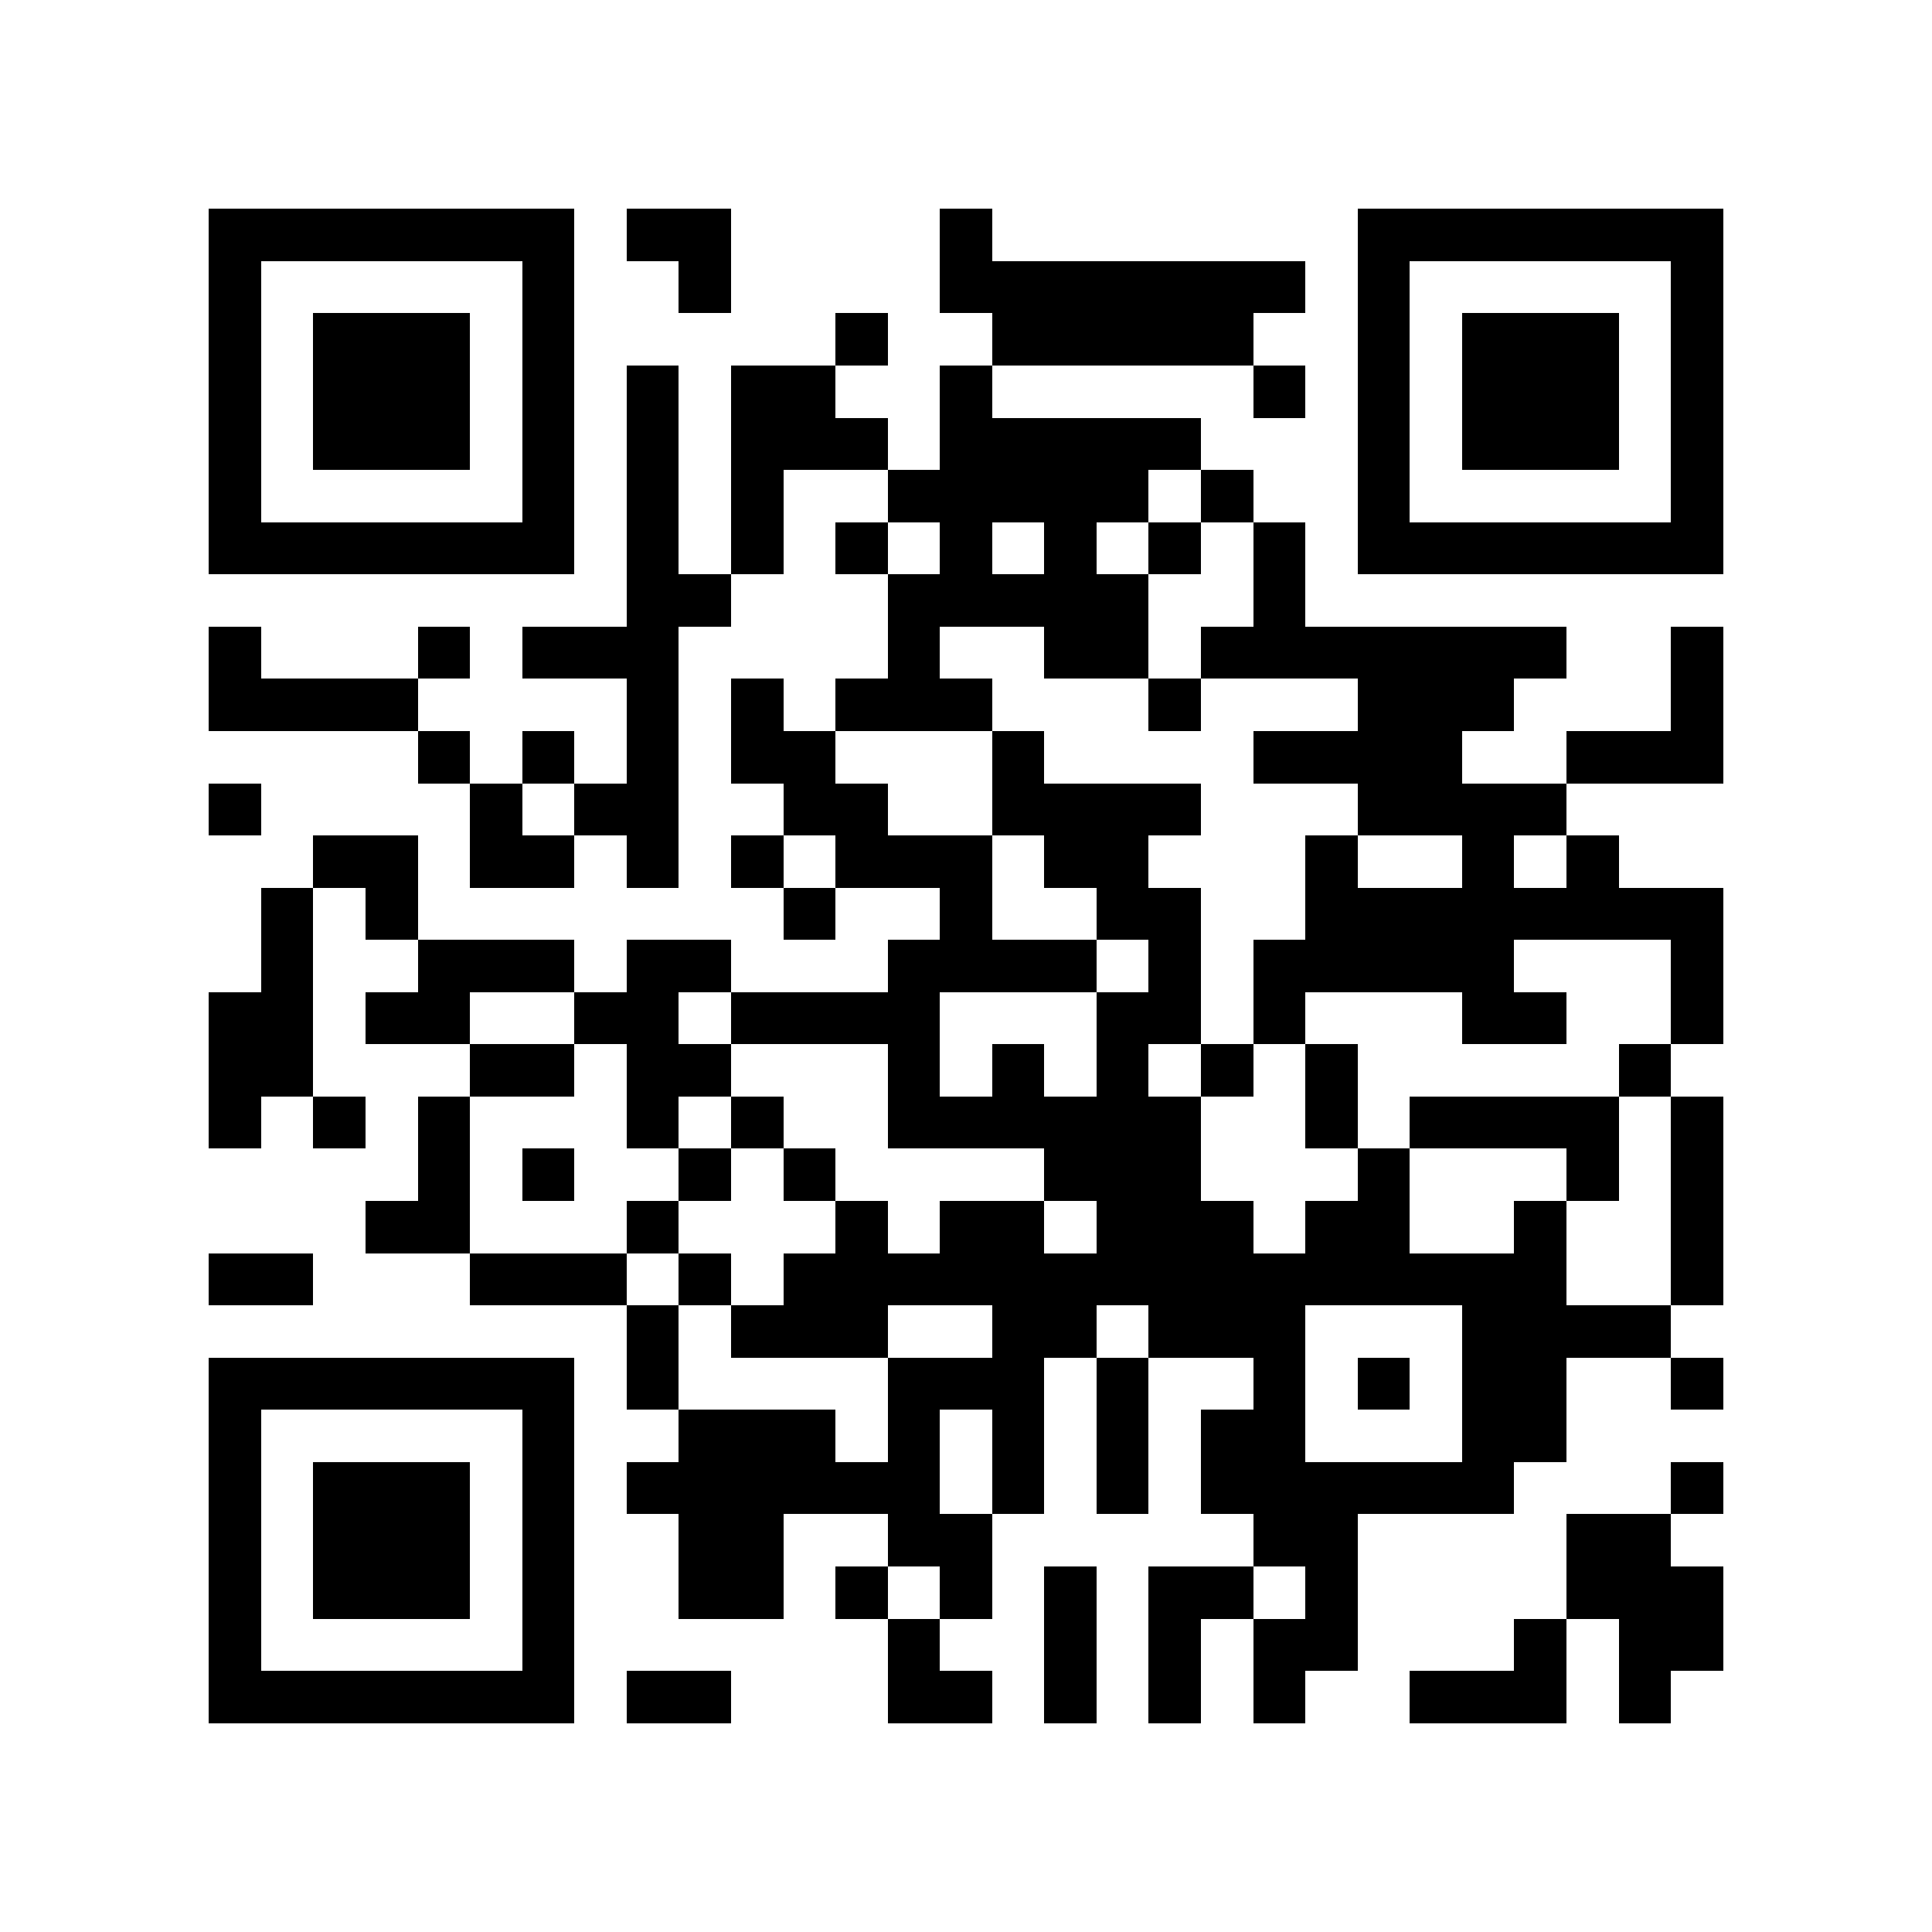 <?xml version="1.0" encoding="utf-8"?><!DOCTYPE svg PUBLIC "-//W3C//DTD SVG 1.1//EN" "http://www.w3.org/Graphics/SVG/1.1/DTD/svg11.dtd"><svg xmlns="http://www.w3.org/2000/svg" viewBox="0 0 37 37" shape-rendering="crispEdges"><path fill="#ffffff" d="M0 0h37v37H0z"/><path stroke="#000000" d="M4 4.5h7m1 0h2m4 0h1m7 0h7M4 5.5h1m5 0h1m2 0h1m4 0h7m1 0h1m5 0h1M4 6.5h1m1 0h3m1 0h1m5 0h1m2 0h5m2 0h1m1 0h3m1 0h1M4 7.5h1m1 0h3m1 0h1m1 0h1m1 0h2m2 0h1m5 0h1m1 0h1m1 0h3m1 0h1M4 8.5h1m1 0h3m1 0h1m1 0h1m1 0h3m1 0h5m3 0h1m1 0h3m1 0h1M4 9.5h1m5 0h1m1 0h1m1 0h1m2 0h5m1 0h1m2 0h1m5 0h1M4 10.5h7m1 0h1m1 0h1m1 0h1m1 0h1m1 0h1m1 0h1m1 0h1m1 0h7M12 11.5h2m3 0h5m2 0h1M4 12.5h1m3 0h1m1 0h3m4 0h1m2 0h2m1 0h7m2 0h1M4 13.5h4m4 0h1m1 0h1m1 0h3m3 0h1m3 0h3m3 0h1M8 14.5h1m1 0h1m1 0h1m1 0h2m3 0h1m4 0h4m2 0h3M4 15.5h1m4 0h1m1 0h2m2 0h2m2 0h4m3 0h4M6 16.5h2m1 0h2m1 0h1m1 0h1m1 0h3m1 0h2m3 0h1m2 0h1m1 0h1M5 17.5h1m1 0h1m7 0h1m2 0h1m2 0h2m2 0h8M5 18.5h1m2 0h3m1 0h2m3 0h4m1 0h1m1 0h5m3 0h1M4 19.5h2m1 0h2m2 0h2m1 0h4m3 0h2m1 0h1m3 0h2m2 0h1M4 20.5h2m3 0h2m1 0h2m3 0h1m1 0h1m1 0h1m1 0h1m1 0h1m5 0h1M4 21.5h1m1 0h1m1 0h1m3 0h1m1 0h1m2 0h6m2 0h1m1 0h4m1 0h1M8 22.5h1m1 0h1m2 0h1m1 0h1m4 0h3m3 0h1m3 0h1m1 0h1M7 23.5h2m3 0h1m3 0h1m1 0h2m1 0h3m1 0h2m2 0h1m2 0h1M4 24.5h2m3 0h3m1 0h1m1 0h15m2 0h1M12 25.5h1m1 0h3m2 0h2m1 0h3m3 0h4M4 26.5h7m1 0h1m4 0h3m1 0h1m2 0h1m1 0h1m1 0h2m2 0h1M4 27.5h1m5 0h1m2 0h3m1 0h1m1 0h1m1 0h1m1 0h2m3 0h2M4 28.5h1m1 0h3m1 0h1m1 0h6m1 0h1m1 0h1m1 0h6m3 0h1M4 29.5h1m1 0h3m1 0h1m2 0h2m2 0h2m5 0h2m4 0h2M4 30.5h1m1 0h3m1 0h1m2 0h2m1 0h1m1 0h1m1 0h1m1 0h2m1 0h1m4 0h3M4 31.5h1m5 0h1m6 0h1m2 0h1m1 0h1m1 0h2m3 0h1m1 0h2M4 32.5h7m1 0h2m3 0h2m1 0h1m1 0h1m1 0h1m2 0h3m1 0h1"/></svg>
